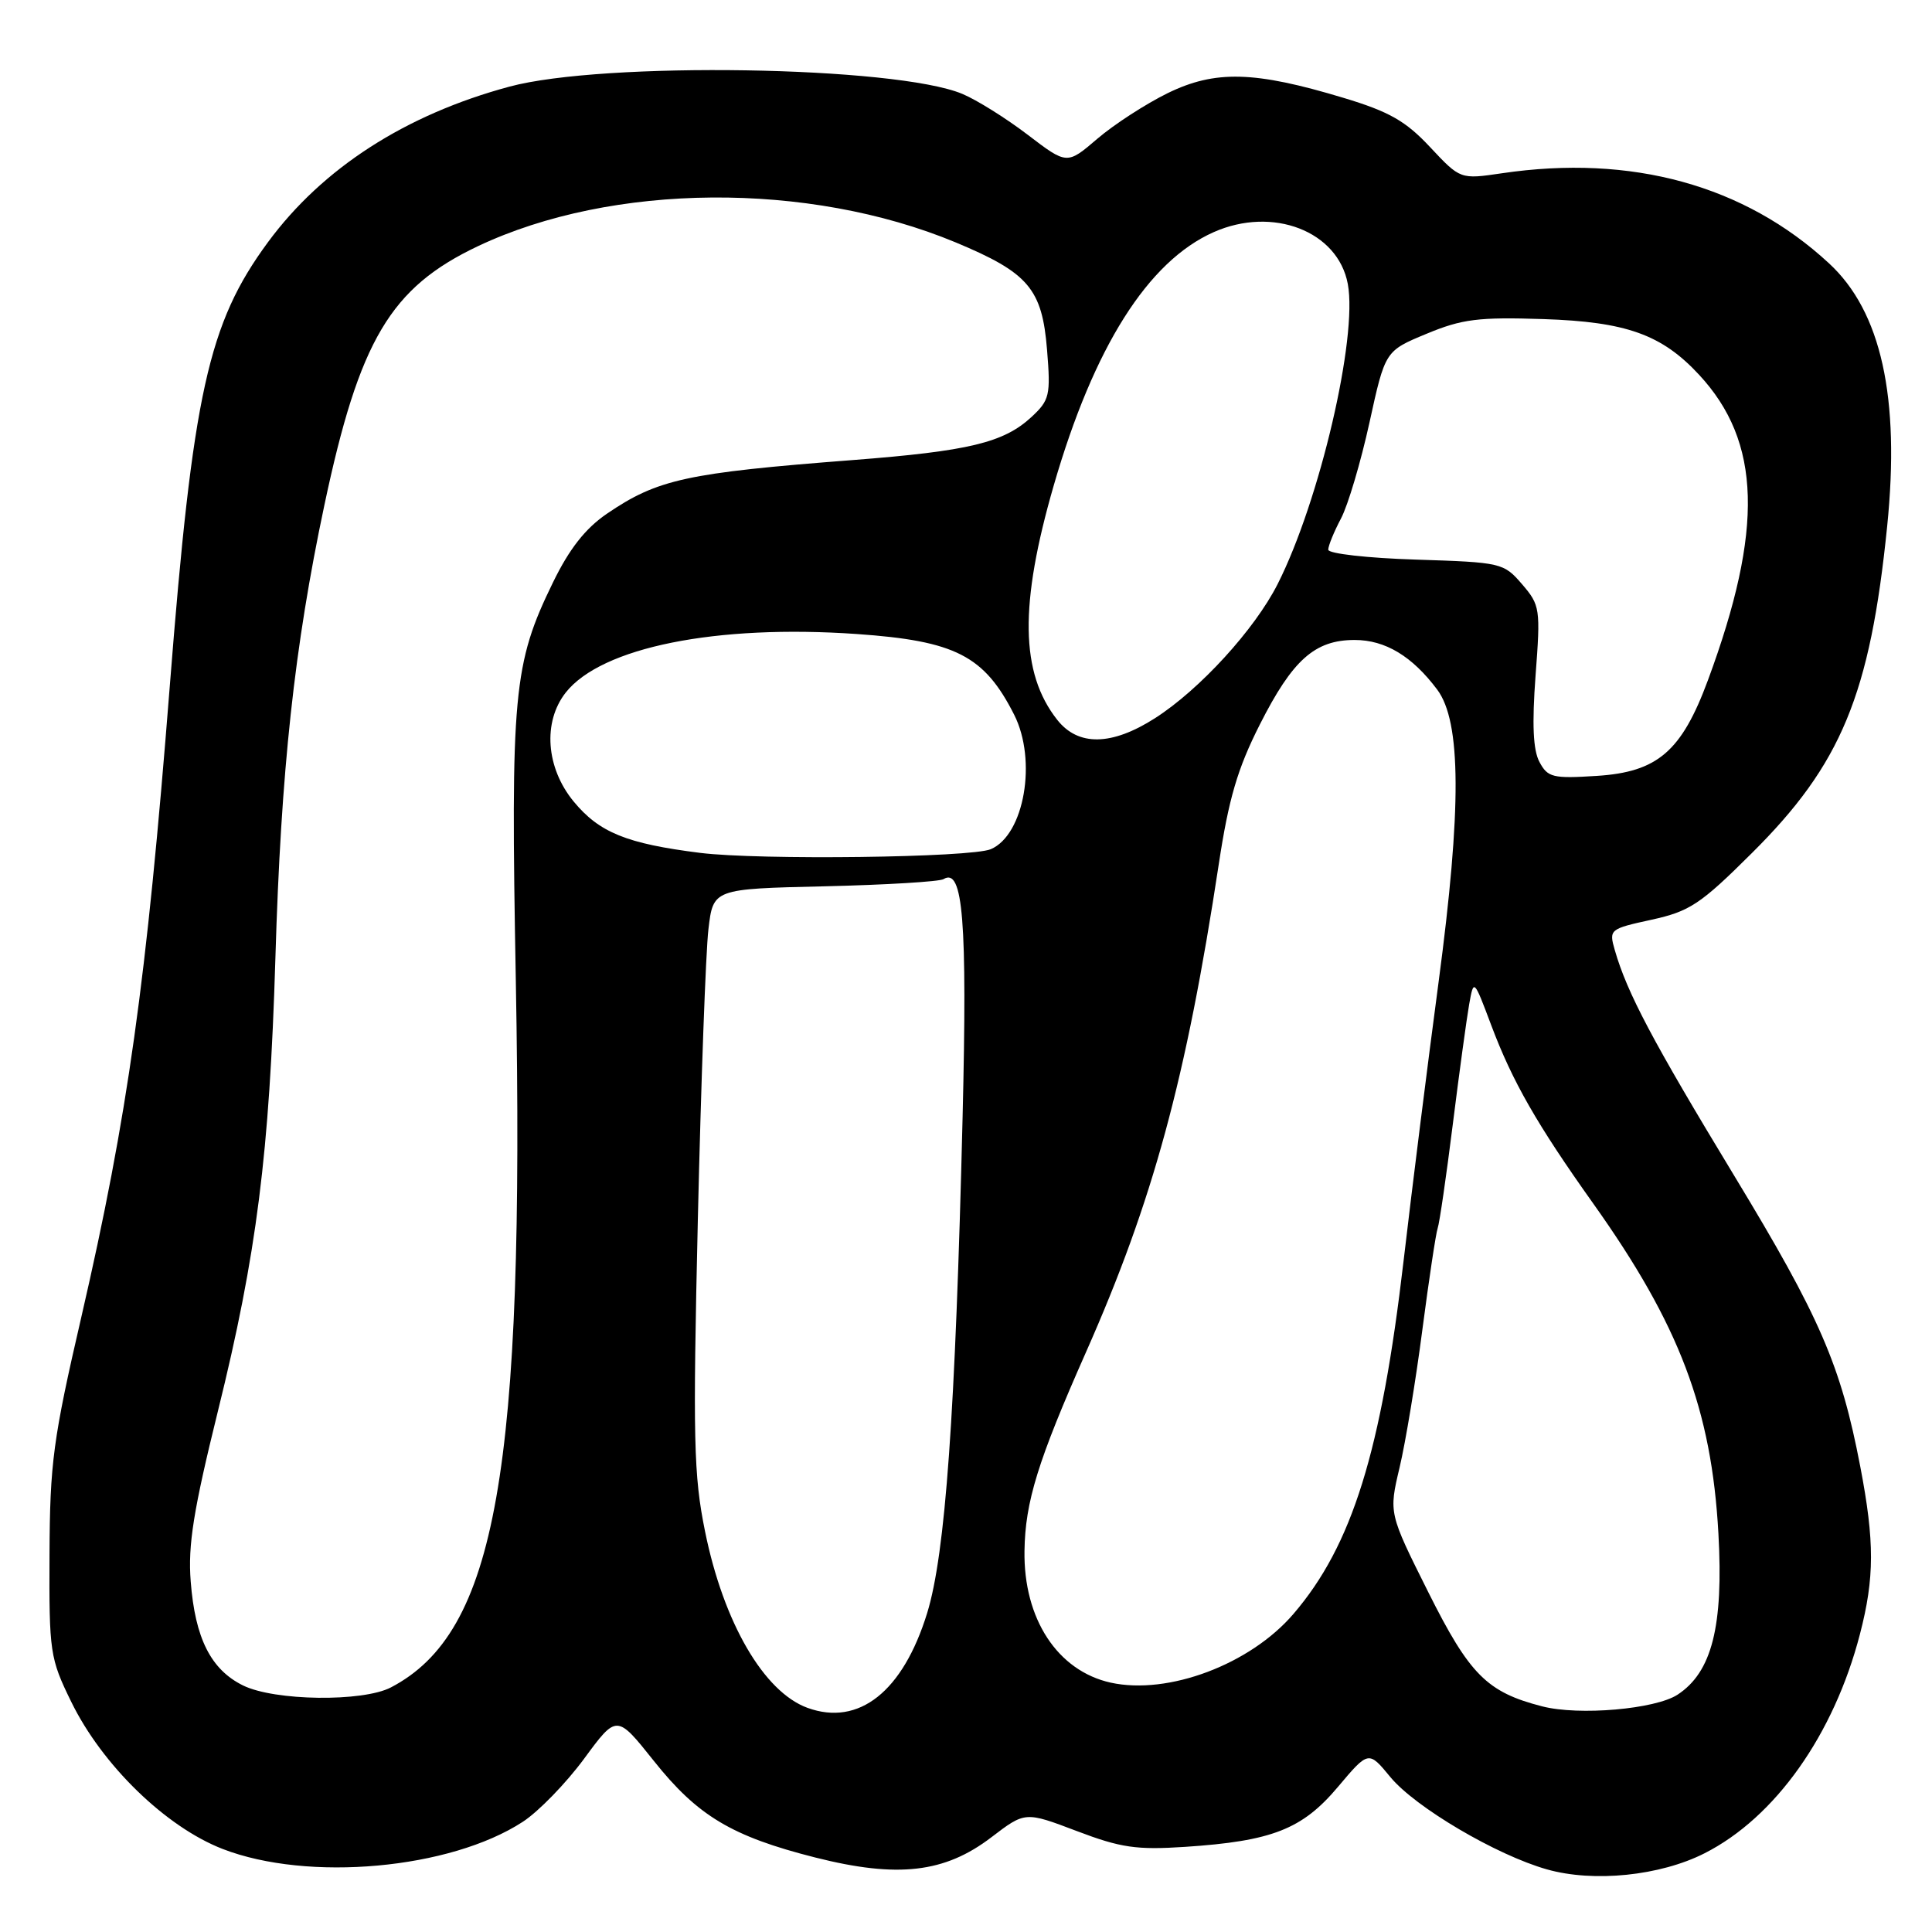 <?xml version="1.0" encoding="UTF-8" standalone="no"?>
<!DOCTYPE svg PUBLIC "-//W3C//DTD SVG 1.1//EN" "http://www.w3.org/Graphics/SVG/1.1/DTD/svg11.dtd" >
<svg xmlns="http://www.w3.org/2000/svg" xmlns:xlink="http://www.w3.org/1999/xlink" version="1.1" viewBox="0 0 256 256">
 <g >
 <path fill="currentColor"
d=" M 225.86 245.57 C 235.22 240.83 242.99 229.87 246.45 216.54 C 248.39 209.08 248.40 204.27 246.50 194.35 C 243.93 180.92 241.18 174.57 229.77 155.75 C 218.95 137.90 215.60 131.56 213.97 125.90 C 213.18 123.16 213.28 123.08 218.83 121.87 C 223.89 120.76 225.32 119.82 232.11 113.06 C 243.98 101.28 247.80 92.05 250.06 69.73 C 251.79 52.65 249.27 41.27 242.34 34.88 C 231.15 24.53 216.18 20.42 199.00 22.96 C 193.50 23.77 193.50 23.77 189.50 19.50 C 186.26 16.03 184.08 14.79 178.00 12.96 C 166.24 9.41 161.02 9.27 154.73 12.34 C 151.82 13.77 147.63 16.48 145.41 18.38 C 141.38 21.83 141.38 21.83 136.18 17.86 C 133.31 15.67 129.41 13.23 127.51 12.44 C 118.69 8.75 79.91 8.13 67.50 11.48 C 53.73 15.19 42.74 22.27 35.50 32.10 C 27.58 42.87 25.55 52.05 22.49 91.00 C 19.41 130.14 16.93 147.85 10.78 174.50 C 7.03 190.71 6.61 193.84 6.56 206.00 C 6.50 218.96 6.62 219.74 9.44 225.50 C 13.54 233.89 21.97 242.08 29.51 245.00 C 40.83 249.38 59.63 247.68 69.27 241.40 C 71.35 240.05 75.00 236.29 77.39 233.05 C 81.72 227.16 81.72 227.16 86.63 233.32 C 92.44 240.62 96.97 243.33 108.03 246.13 C 118.95 248.89 125.18 248.17 131.36 243.45 C 135.84 240.03 135.84 240.03 142.67 242.62 C 148.50 244.84 150.60 245.14 157.01 244.72 C 168.55 243.96 172.55 242.39 177.27 236.79 C 181.34 231.96 181.34 231.96 184.23 235.47 C 187.53 239.47 198.28 245.81 204.97 247.70 C 211.17 249.46 219.97 248.56 225.86 245.57 Z  M 107.00 226.30 C 101.21 224.19 95.87 215.00 93.42 202.91 C 91.91 195.48 91.80 190.67 92.47 161.50 C 92.89 143.35 93.52 126.09 93.87 123.14 C 94.50 117.78 94.50 117.78 109.27 117.44 C 117.39 117.25 124.48 116.82 125.02 116.49 C 127.61 114.89 128.18 121.97 127.55 148.00 C 126.59 187.44 125.27 205.90 122.85 213.75 C 119.64 224.15 113.80 228.77 107.00 226.30 Z  M 204.34 226.10 C 197.03 224.22 194.73 221.91 189.26 210.98 C 184.02 200.50 184.02 200.50 185.45 194.46 C 186.24 191.14 187.60 182.92 188.47 176.20 C 189.35 169.48 190.26 163.43 190.50 162.74 C 190.74 162.06 191.64 155.88 192.50 149.00 C 193.36 142.12 194.34 134.97 194.67 133.09 C 195.28 129.69 195.28 129.69 197.59 135.83 C 200.39 143.29 203.65 148.99 211.13 159.50 C 222.53 175.53 226.79 186.76 227.70 203.22 C 228.38 215.48 226.84 221.57 222.29 224.55 C 219.34 226.48 209.22 227.36 204.34 226.10 Z  M 32.20 223.33 C 27.94 221.23 25.85 217.08 25.27 209.55 C 24.89 204.74 25.63 200.12 28.87 187.00 C 34.02 166.19 35.71 152.80 36.49 127.00 C 37.23 102.03 39.00 85.73 42.98 66.94 C 47.62 45.05 51.74 38.11 63.35 32.61 C 81.11 24.21 107.12 24.01 126.61 32.11 C 136.28 36.14 138.09 38.26 138.74 46.36 C 139.23 52.39 139.08 53.02 136.67 55.26 C 132.99 58.66 128.38 59.77 113.00 60.96 C 90.96 62.66 87.13 63.50 80.42 68.07 C 77.55 70.03 75.43 72.74 73.27 77.18 C 68.01 87.96 67.65 91.85 68.35 130.00 C 69.53 195.01 65.76 216.30 51.80 223.59 C 48.06 225.54 36.38 225.39 32.20 223.33 Z  M 147.18 222.96 C 140.13 221.40 135.61 214.51 135.75 205.50 C 135.84 199.00 137.52 193.58 143.89 179.19 C 152.78 159.12 157.17 142.98 161.50 114.47 C 162.81 105.83 163.98 101.84 166.93 96.01 C 171.27 87.43 174.21 84.80 179.50 84.80 C 183.56 84.80 187.12 86.95 190.44 91.38 C 193.63 95.65 193.68 107.13 190.62 130.13 C 189.20 140.78 187.11 157.38 185.99 167.00 C 183.03 192.38 179.17 204.77 171.40 213.84 C 165.67 220.54 154.79 224.63 147.18 222.96 Z  M 92.77 113.01 C 83.04 111.79 79.41 110.32 76.01 106.20 C 72.34 101.74 71.90 95.67 74.96 91.77 C 79.69 85.77 94.89 82.71 113.52 84.01 C 126.60 84.92 130.42 86.88 134.38 94.70 C 137.44 100.75 135.73 110.62 131.29 112.52 C 128.68 113.64 100.63 113.99 92.77 113.01 Z  M 203.99 100.97 C 203.14 99.40 202.99 95.98 203.47 89.51 C 204.14 80.66 204.07 80.19 201.68 77.41 C 199.24 74.58 198.94 74.51 187.60 74.15 C 181.22 73.95 176.00 73.36 176.00 72.84 C 176.00 72.32 176.76 70.46 177.69 68.70 C 178.62 66.94 180.31 61.23 181.46 56.00 C 183.54 46.50 183.54 46.50 189.02 44.23 C 193.73 42.27 195.90 42.00 204.50 42.28 C 215.48 42.64 220.19 44.32 225.14 49.66 C 233.38 58.54 233.71 70.12 226.31 90.13 C 222.82 99.56 219.64 102.30 211.58 102.81 C 205.76 103.18 205.08 103.02 203.99 100.97 Z  M 140.08 95.37 C 135.19 89.16 135.06 80.11 139.63 64.31 C 144.94 45.97 152.10 34.63 160.82 30.76 C 168.64 27.29 177.28 30.62 178.59 37.62 C 179.92 44.71 174.86 66.39 169.30 77.38 C 166.26 83.40 158.97 91.37 153.05 95.16 C 147.31 98.83 142.86 98.91 140.08 95.37 Z "/>
</g>
</svg>